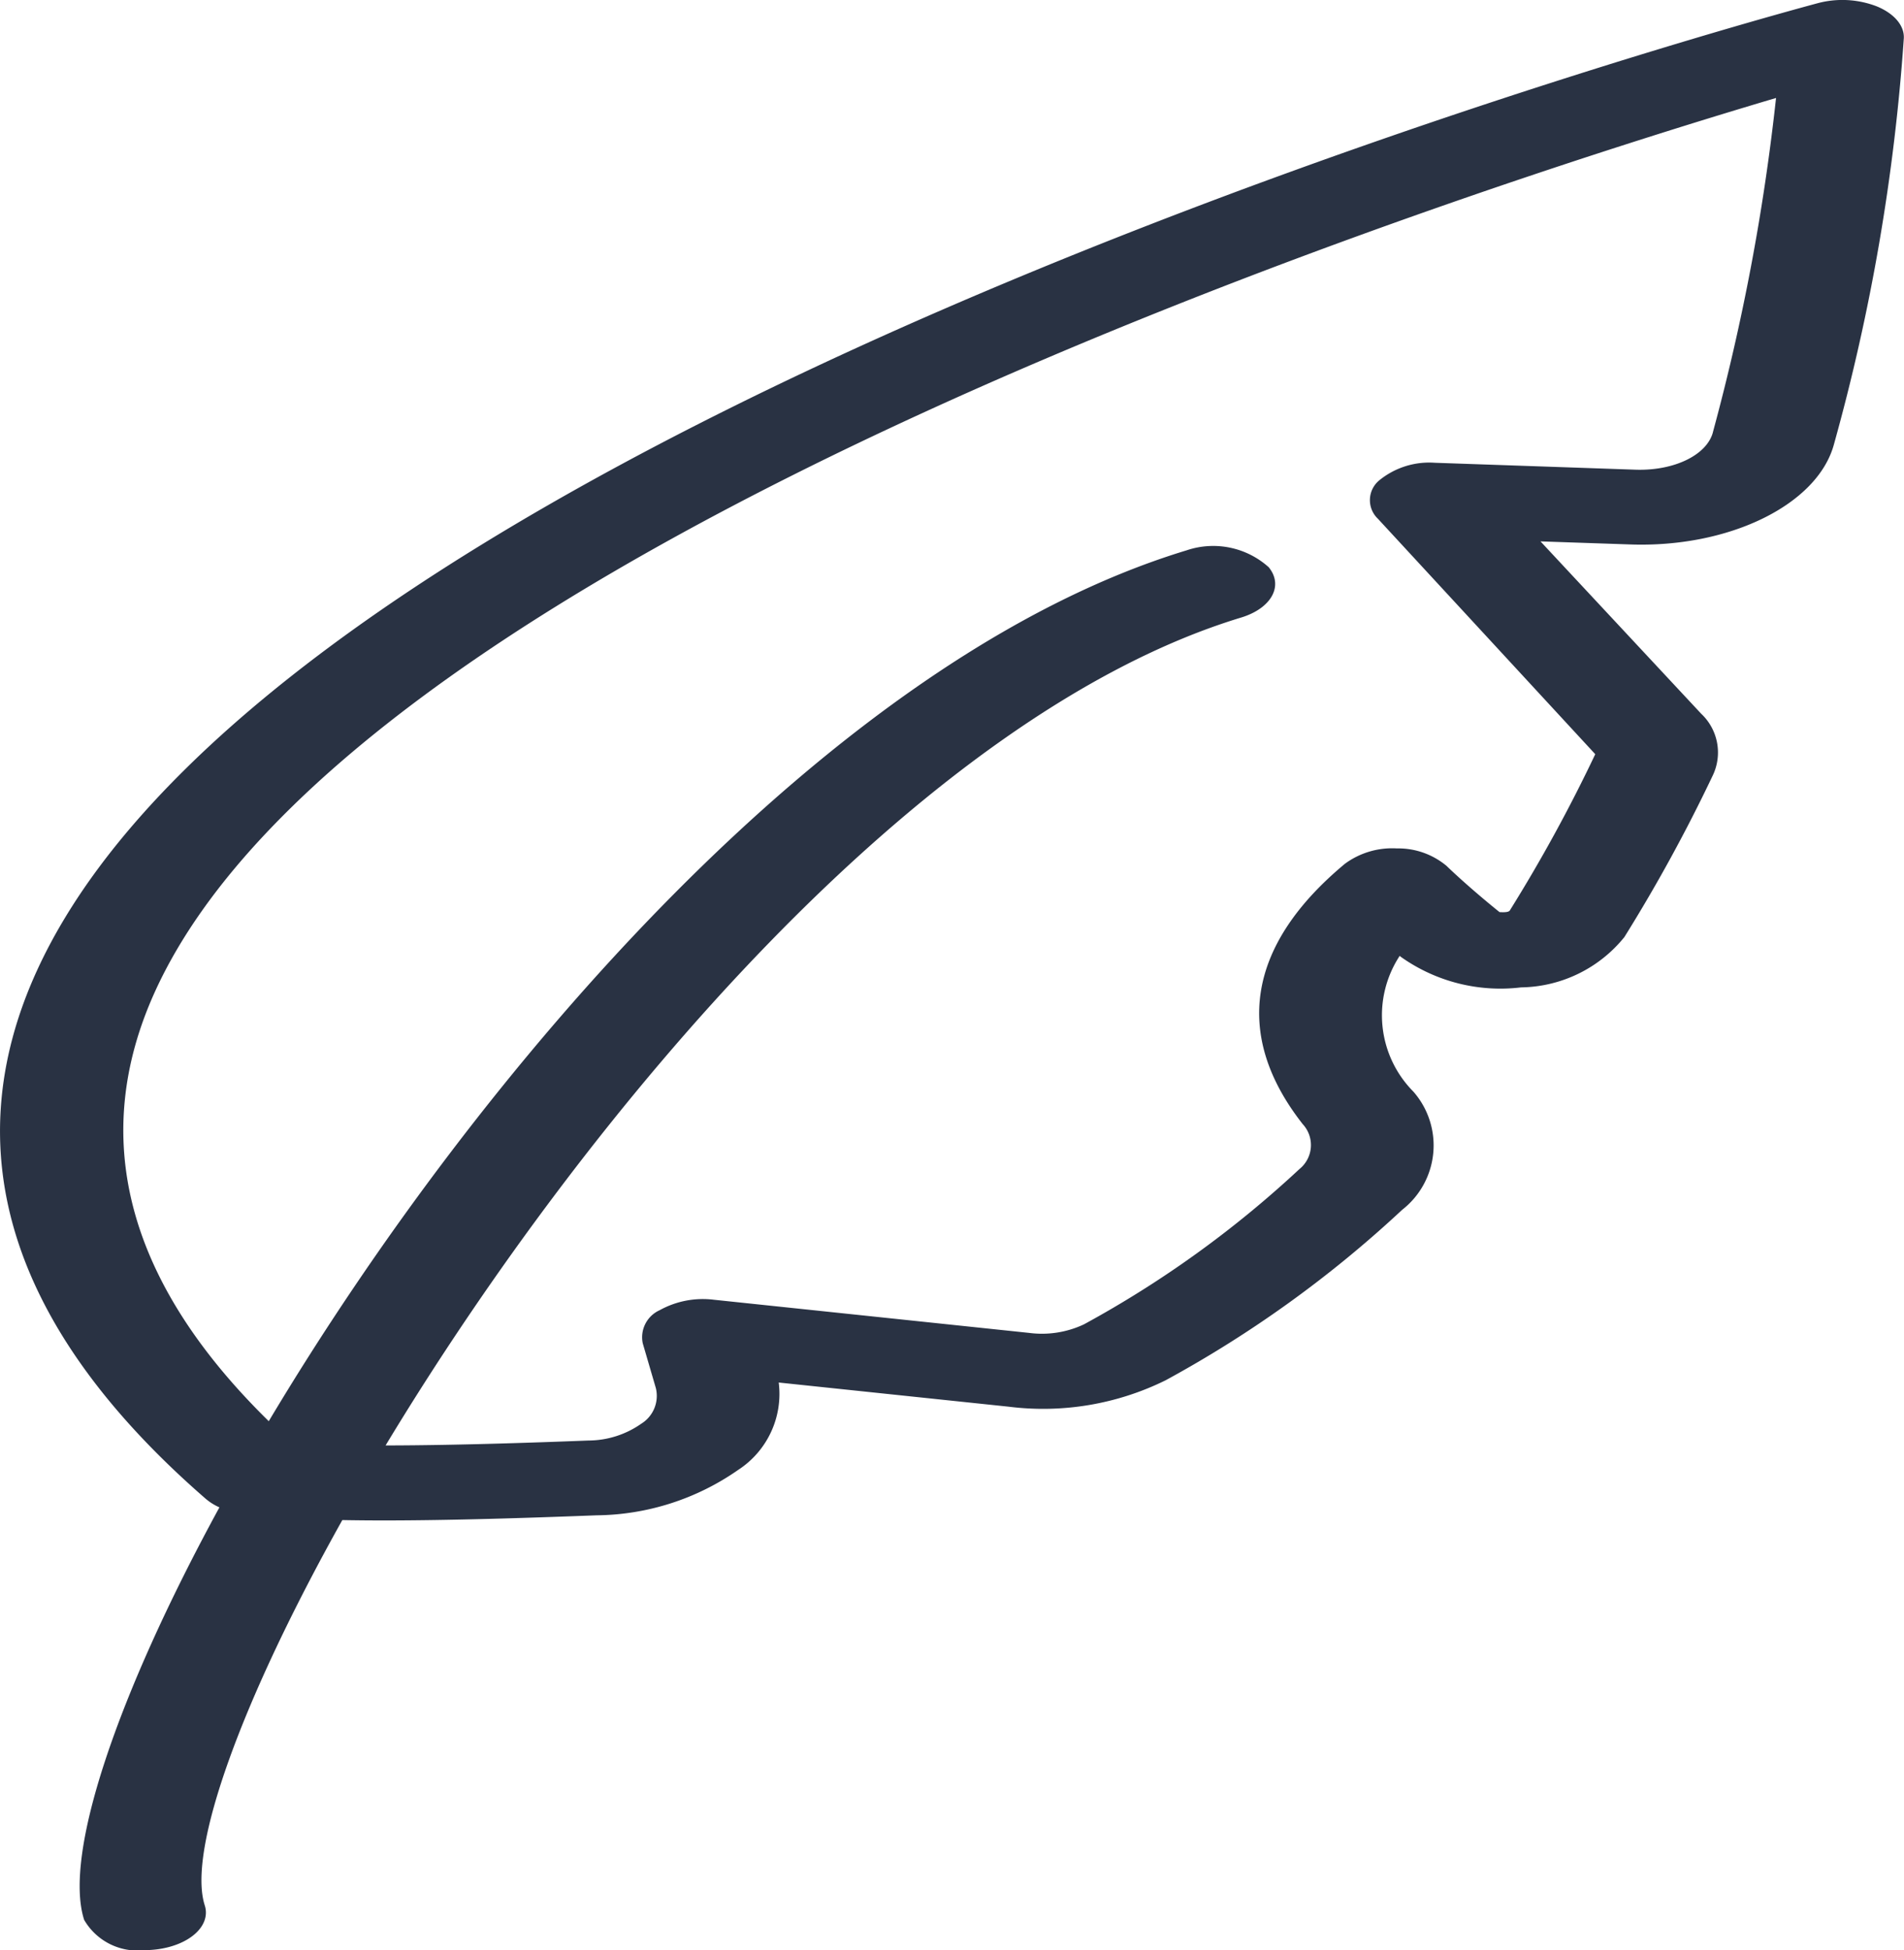 <svg xmlns="http://www.w3.org/2000/svg" width="50.964" height="52.191" viewBox="0 0 50.964 52.191">
  <g id="noun-fur-5272817" transform="translate(-21.686 -2.5)">
    <path id="Path_7078" data-name="Path 7078" d="M71.923,2.671a2.563,2.563,0,0,0-1.577-.087C68.681,3.03,29.465,13.655,22.678,28.47c-2.224,4.854-.7,9.611,4.515,14.142a1.5,1.5,0,0,0,.366.229c-2.748,5.039-4.18,9.293-3.621,11.039a1.648,1.648,0,0,0,1.612.811,2.678,2.678,0,0,0,.317-.019c.891-.107,1.472-.633,1.3-1.178-.475-1.482.988-5.5,3.682-10.313.357.007.729.01,1.113.01,1.764,0,3.777-.064,5.689-.137a6.731,6.731,0,0,0,3.793-1.215A2.426,2.426,0,0,0,42.53,39.5l6.149.646a7.407,7.407,0,0,0,4.207-.706,30.969,30.969,0,0,0,6.331-4.562,2.184,2.184,0,0,0,.3-3.164,2.9,2.9,0,0,1-.366-3.632l.037.03a4.6,4.6,0,0,0,3.212.813,3.62,3.62,0,0,0,2.765-1.346,43.124,43.124,0,0,0,2.375-4.344,1.424,1.424,0,0,0-.32-1.635l-4.3-4.611,2.38.081h0c2.665.1,5.036-1.06,5.475-2.679a54.308,54.308,0,0,0,1.87-10.865C72.664,3.187,72.389,2.863,71.923,2.671Zm-4.388,11.4c-.165.607-1.03,1.027-2.049,1l-5.395-.186a2.114,2.114,0,0,0-1.491.474.686.686,0,0,0-.031,1.025l5.817,6.3A41.6,41.6,0,0,1,62.1,26.865c-.011.017-.042.061-.277.045-.868-.7-1.4-1.219-1.417-1.236a2.016,2.016,0,0,0-1.332-.468,2.134,2.134,0,0,0-1.385.408c-2.617,2.173-3.008,4.584-1.132,6.972a.824.824,0,0,1-.088,1.2A28.284,28.284,0,0,1,50.7,37.943a2.638,2.638,0,0,1-1.466.229l-8.446-.888a2.388,2.388,0,0,0-1.446.281.794.794,0,0,0-.452.884l.351,1.2a.875.875,0,0,1-.387.951,2.476,2.476,0,0,1-1.413.452c-1.032.04-3.374.129-5.434.132,5.367-8.892,14.329-19.552,22.9-22.157.812-.247,1.143-.85.739-1.346a2.222,2.222,0,0,0-2.2-.452c-9.5,2.887-18.973,13.941-24.566,23.306-3.807-3.73-4.829-7.6-3.035-11.52C31.275,17.15,60.524,7.7,69.225,5.122A58.173,58.173,0,0,1,67.535,14.067Z" fill="#293243"/>
  </g>
</svg>
